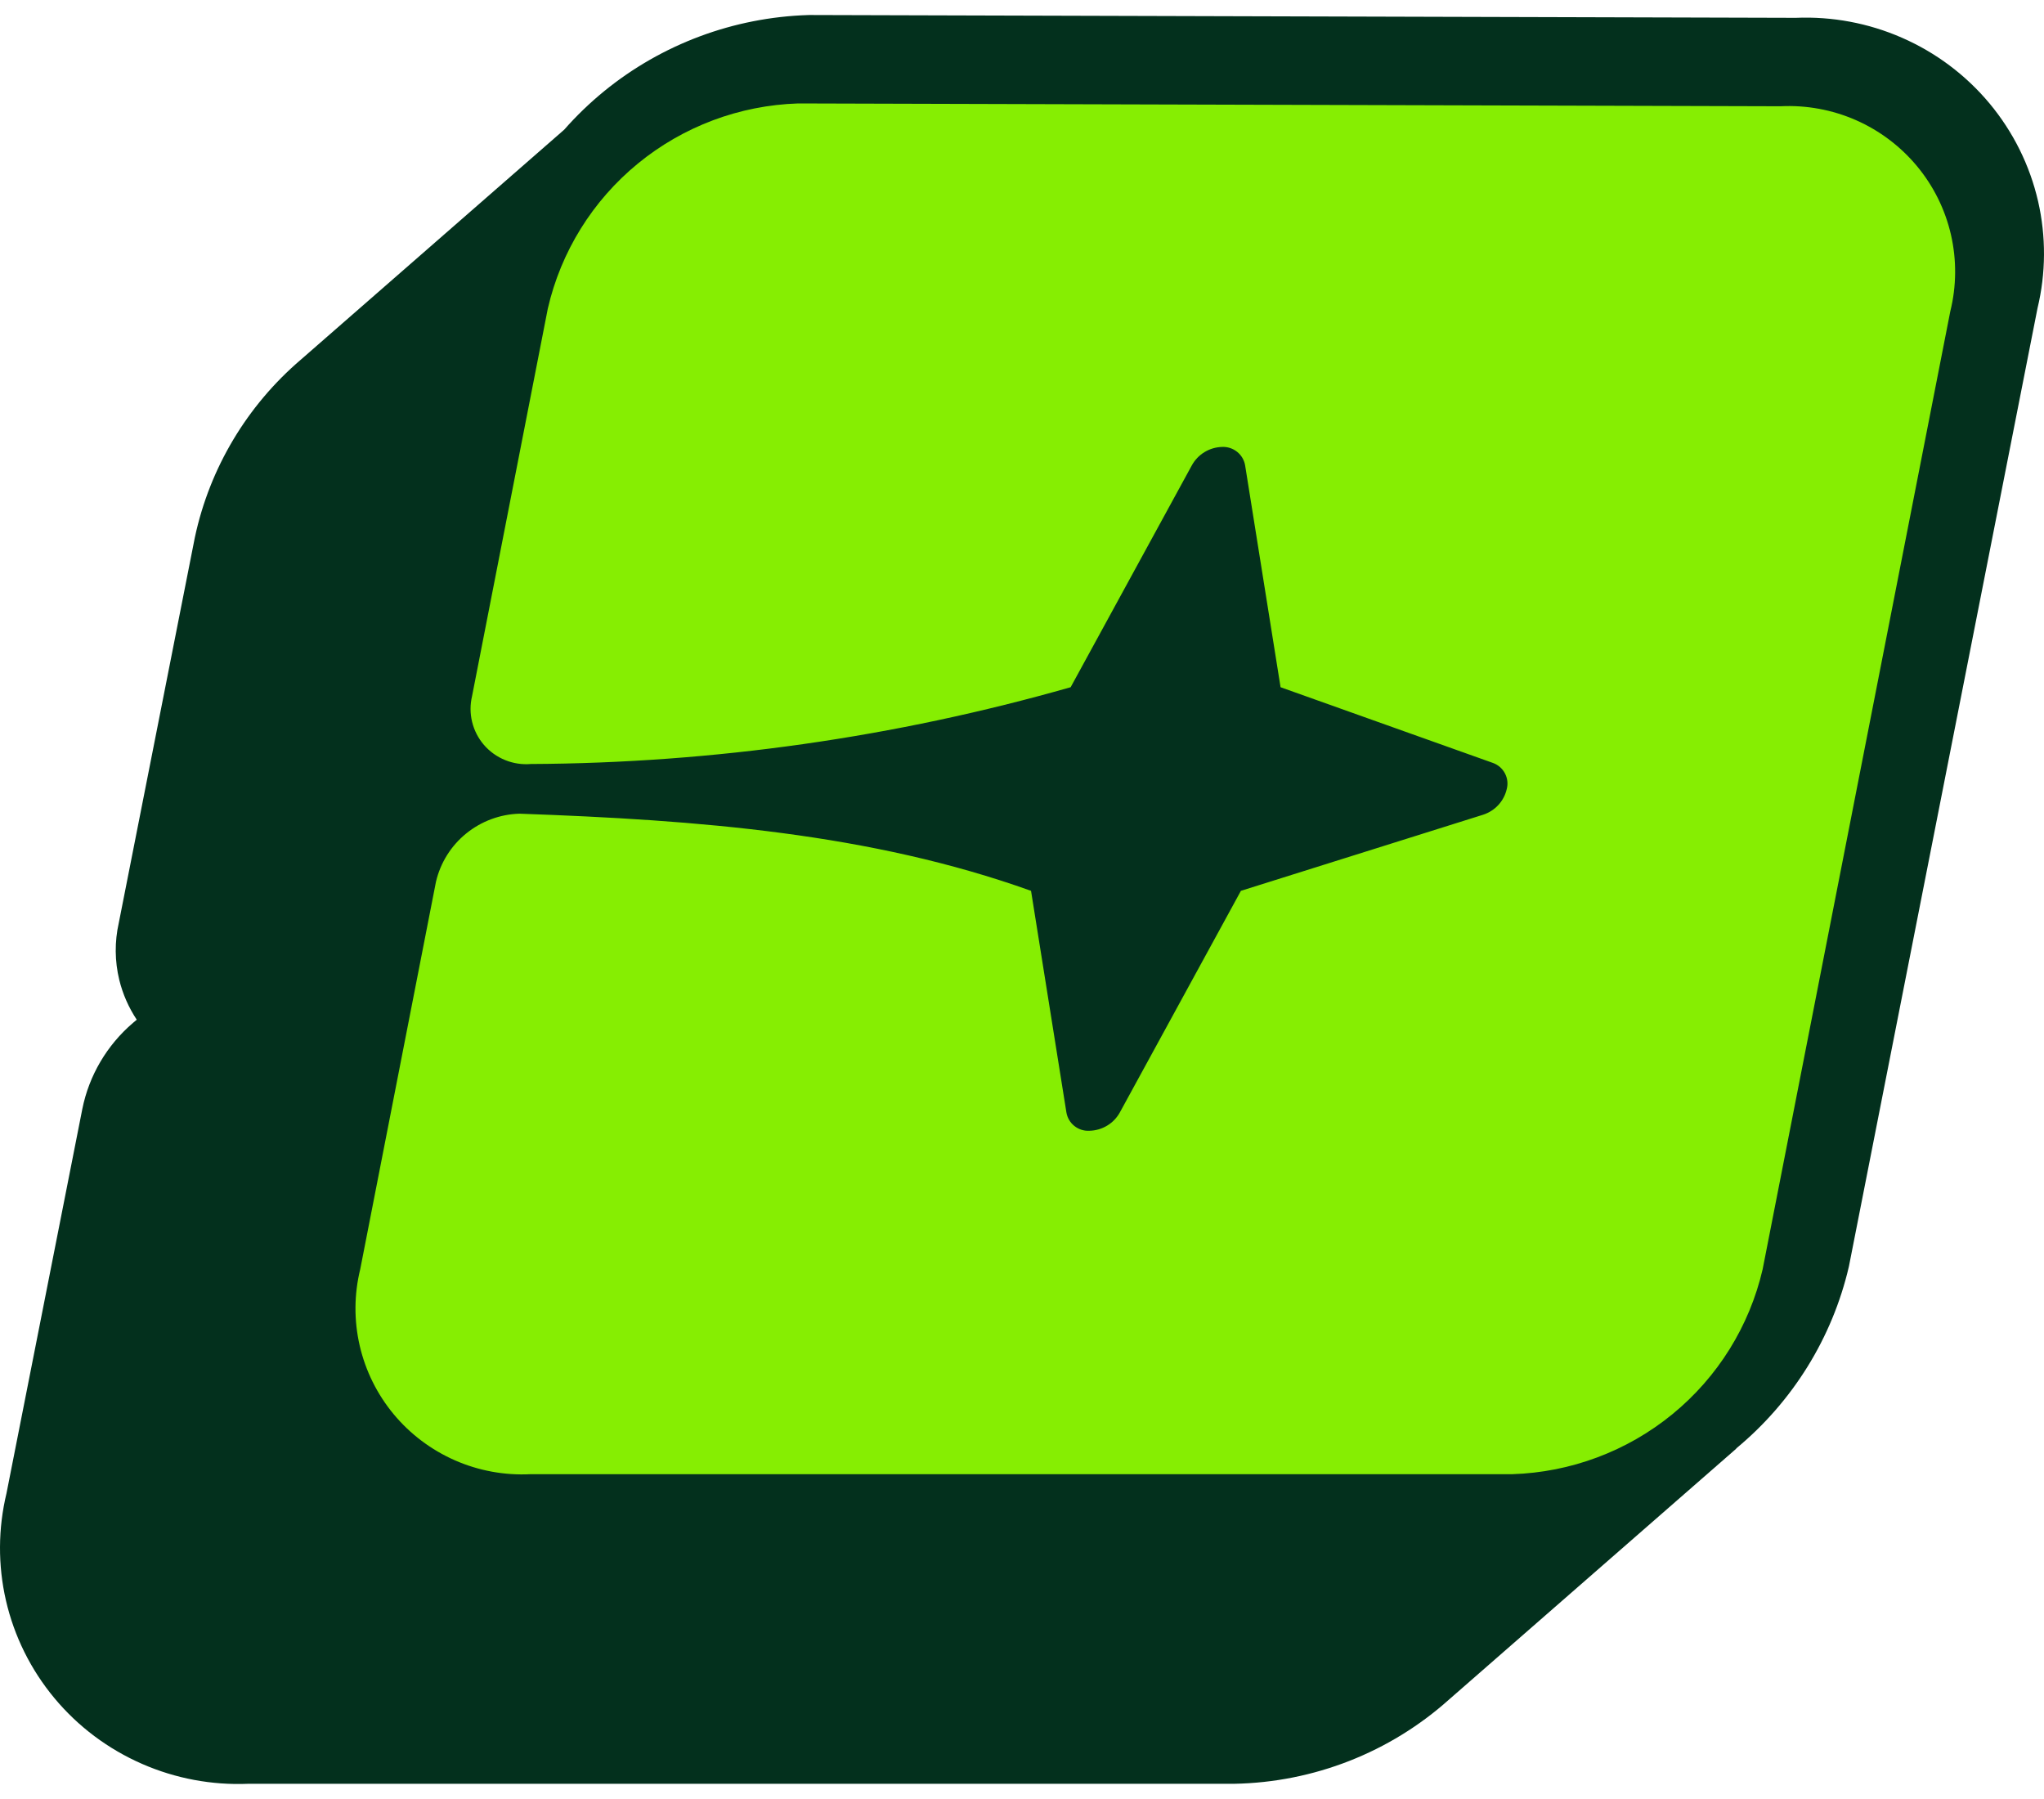 <svg width="50" height="44" viewBox="0 0 50 44" fill="none" xmlns="http://www.w3.org/2000/svg">
<path d="M42.471 35.426L42.474 35.43L35.442 41.571C34 42.861 32.135 43.592 30.192 43.628L30.175 43.628H6.075C5.183 43.666 4.294 43.499 3.477 43.142C2.645 42.779 1.91 42.229 1.332 41.534C0.753 40.839 0.347 40.021 0.145 39.143C-0.053 38.281 -0.048 37.384 0.159 36.523L2.014 27.122C2.179 26.303 2.616 25.562 3.254 25.017L3.345 24.94C3.148 24.643 3.003 24.314 2.918 23.968C2.806 23.508 2.802 23.03 2.906 22.571L4.765 13.152L4.768 13.138C5.13 11.448 6.041 9.922 7.362 8.794L13.801 3.172C14.099 2.833 14.426 2.518 14.78 2.229C16.19 1.08 17.944 0.426 19.768 0.368L19.798 0.367L43.928 0.436C44.819 0.399 45.707 0.565 46.523 0.922C47.355 1.285 48.089 1.836 48.668 2.53C49.246 3.225 49.653 4.043 49.855 4.921C50.053 5.784 50.048 6.68 49.841 7.54L45.232 30.953L45.226 30.982C44.821 32.721 43.853 34.282 42.471 35.426Z" fill="#03301D"/>
<path d="M43.551 2.599C44.185 2.567 44.818 2.683 45.399 2.938C45.979 3.193 46.492 3.58 46.896 4.067C47.3 4.554 47.584 5.129 47.725 5.745C47.865 6.36 47.86 7.001 47.708 7.614L43.118 31.042C42.796 32.434 42.02 33.681 40.911 34.588C39.802 35.495 38.423 36.011 36.988 36.056H12.977C12.343 36.088 11.71 35.972 11.129 35.717C10.548 35.462 10.035 35.076 9.63 34.589C9.226 34.102 8.941 33.527 8.799 32.912C8.657 32.296 8.661 31.655 8.812 31.042L10.665 21.564C10.774 21.101 11.033 20.687 11.402 20.387C11.772 20.086 12.231 19.915 12.708 19.901C17.09 20.056 21.298 20.383 25.221 21.788L26.086 27.207C26.108 27.338 26.177 27.457 26.281 27.539C26.385 27.622 26.516 27.664 26.649 27.656C26.802 27.653 26.951 27.61 27.082 27.531C27.213 27.453 27.32 27.341 27.394 27.207L30.355 21.788L36.278 19.927C36.421 19.881 36.55 19.799 36.652 19.689C36.754 19.578 36.825 19.444 36.858 19.298C36.892 19.169 36.876 19.032 36.813 18.914C36.751 18.796 36.646 18.705 36.52 18.66L31.325 16.808L30.459 11.388C30.438 11.256 30.369 11.137 30.265 11.053C30.161 10.969 30.03 10.925 29.896 10.931C29.742 10.935 29.593 10.979 29.462 11.059C29.331 11.139 29.224 11.253 29.151 11.388L26.19 16.808C21.896 18.033 17.453 18.665 12.985 18.686C12.771 18.704 12.555 18.671 12.356 18.59C12.157 18.509 11.98 18.383 11.839 18.22C11.699 18.058 11.6 17.865 11.549 17.657C11.498 17.448 11.498 17.231 11.548 17.023L13.401 7.545C13.722 6.154 14.496 4.907 15.604 4C16.711 3.093 18.089 2.576 19.523 2.53L43.551 2.599Z" fill="#86EE02"/>
</svg>
